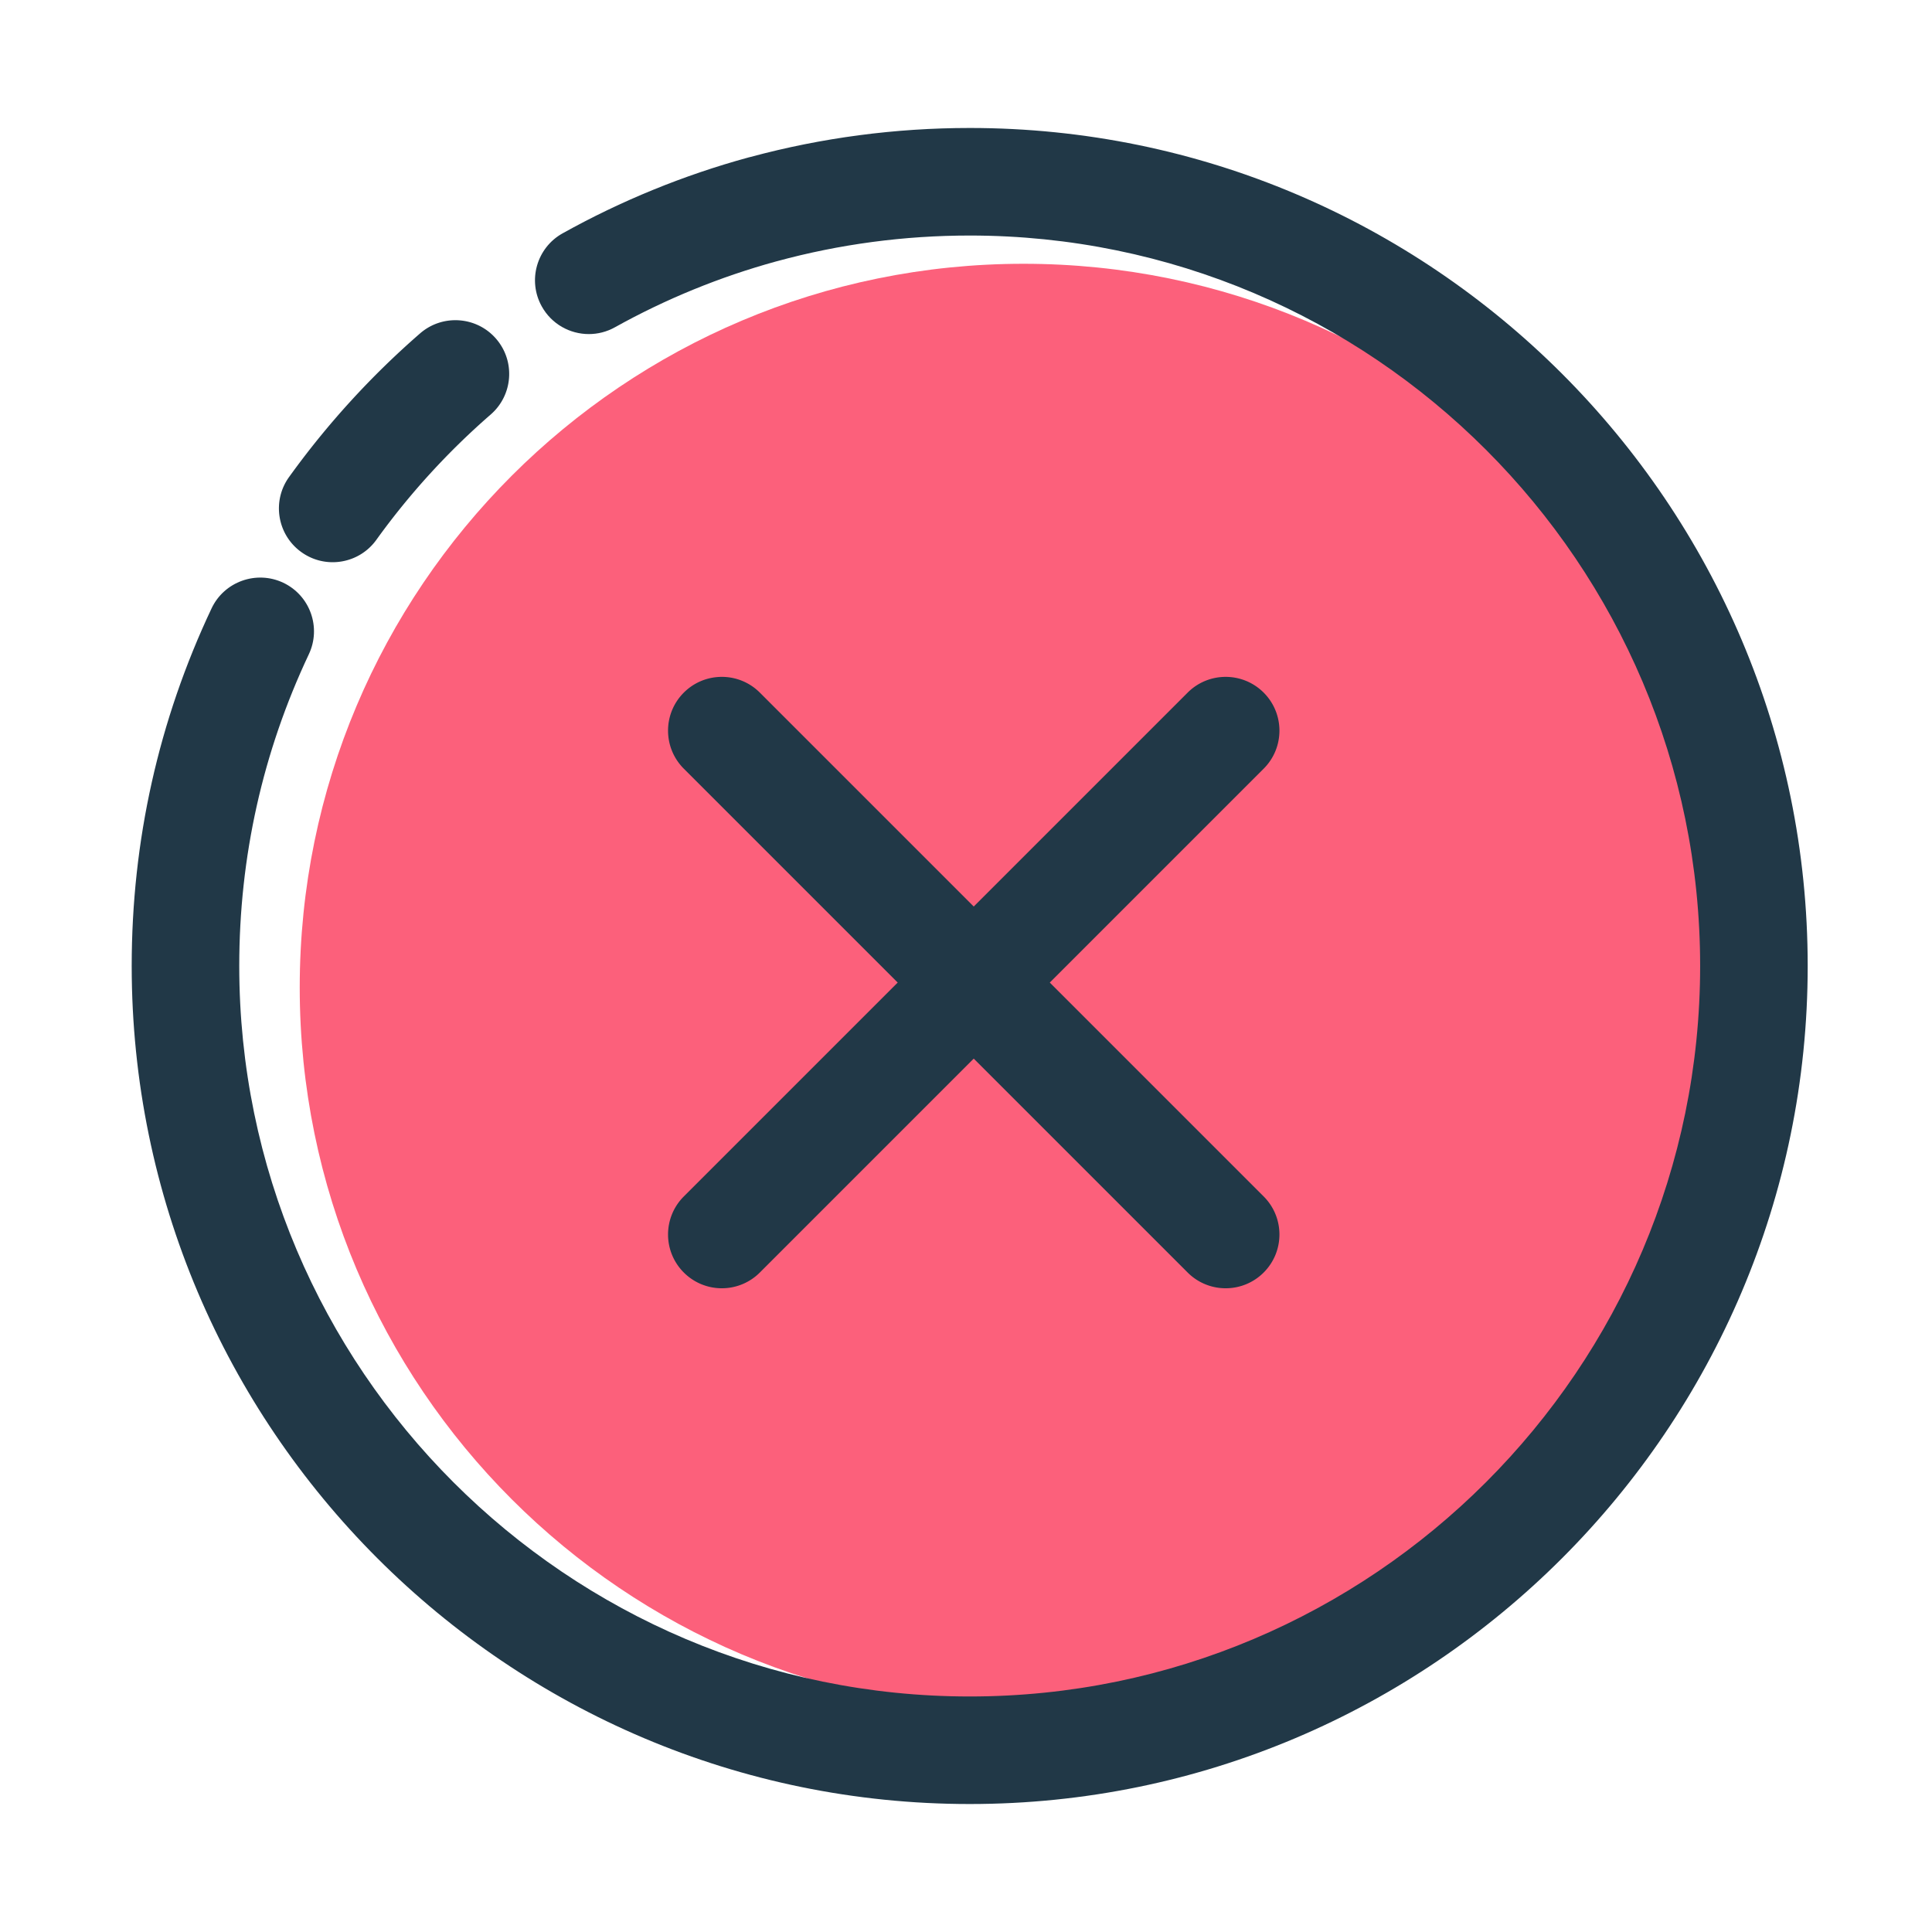 <?xml version="1.0" standalone="no"?><!DOCTYPE svg PUBLIC "-//W3C//DTD SVG 1.1//EN" "http://www.w3.org/Graphics/SVG/1.1/DTD/svg11.dtd"><svg t="1531984142868" class="icon" style="" viewBox="0 0 1024 1024" version="1.1" xmlns="http://www.w3.org/2000/svg" p-id="1216" xmlns:xlink="http://www.w3.org/1999/xlink" width="200" height="200"><defs><style type="text/css"></style></defs><path d="M926.081 523.397c0 211.863-171.796 383.589-383.604 383.589-211.862 0-383.616-171.726-383.616-383.589 0-211.862 171.753-383.587 383.616-383.587 211.808 0 383.604 171.725 383.604 383.587" fill="#FC607B" p-id="1217"></path><path d="M513.962 67.83c-39.334 0-78.381 5.17-116.065 15.332-0.419 0.095-0.839 0.196-1.258 0.311-34.223 9.352-67.346 22.879-98.438 40.193-13.75 7.654-18.705 25.009-11.036 38.76 5.205 9.366 14.919 14.641 24.926 14.641 4.69 0 9.449-1.155 13.833-3.604 26.993-15.014 55.726-26.753 85.401-34.891 0.115-0.029 0.229-0.052 0.344-0.083 33.179-9.06 67.597-13.653 102.292-13.653 213.463 0 387.151 173.674 387.151 387.151 0 213.492-173.688 387.179-387.151 387.179-213.477 0-387.151-173.688-387.151-387.179 0-57.798 12.414-113.383 36.88-165.212 6.722-14.223 0.626-31.216-13.611-37.938-14.154-6.652-31.203-0.64-37.939 13.611-28.085 59.483-42.336 123.266-42.336 189.54 0 244.931 199.254 444.184 444.156 444.184 244.916 0 444.156-199.253 444.156-444.184 0.002-244.905-199.238-444.158-444.154-444.158z" fill="#213847" p-id="1218"></path><path d="M176.314 297.98c-5.762 0-11.58-1.74-16.617-5.372-12.776-9.2-15.685-27-6.486-39.775a446.475 446.475 0 0 1 69.475-76.155c11.886-10.313 29.922-9.019 40.208 2.825 10.327 11.871 9.06 29.88-2.825 40.207a390.35 390.35 0 0 0-60.596 66.413c-5.567 7.737-14.293 11.857-23.159 11.857zM382.582 682.807a28.412 28.412 0 0 1-20.152-8.35c-11.134-11.135-11.134-29.171 0-40.305l267.044-267.045c11.135-11.133 29.171-11.133 40.306 0 11.133 11.134 11.133 29.171 0 40.305L402.735 674.457a28.415 28.415 0 0 1-20.153 8.35z" fill="#213847" p-id="1219"></path><path d="M649.627 682.807a28.41 28.41 0 0 1-20.152-8.35L362.43 407.412c-11.134-11.134-11.134-29.171 0-40.305 11.134-11.133 29.171-11.133 40.305 0L669.78 634.152c11.133 11.134 11.133 29.17 0 40.305a28.415 28.415 0 0 1-20.153 8.35z" fill="#213847" p-id="1220"></path></svg>